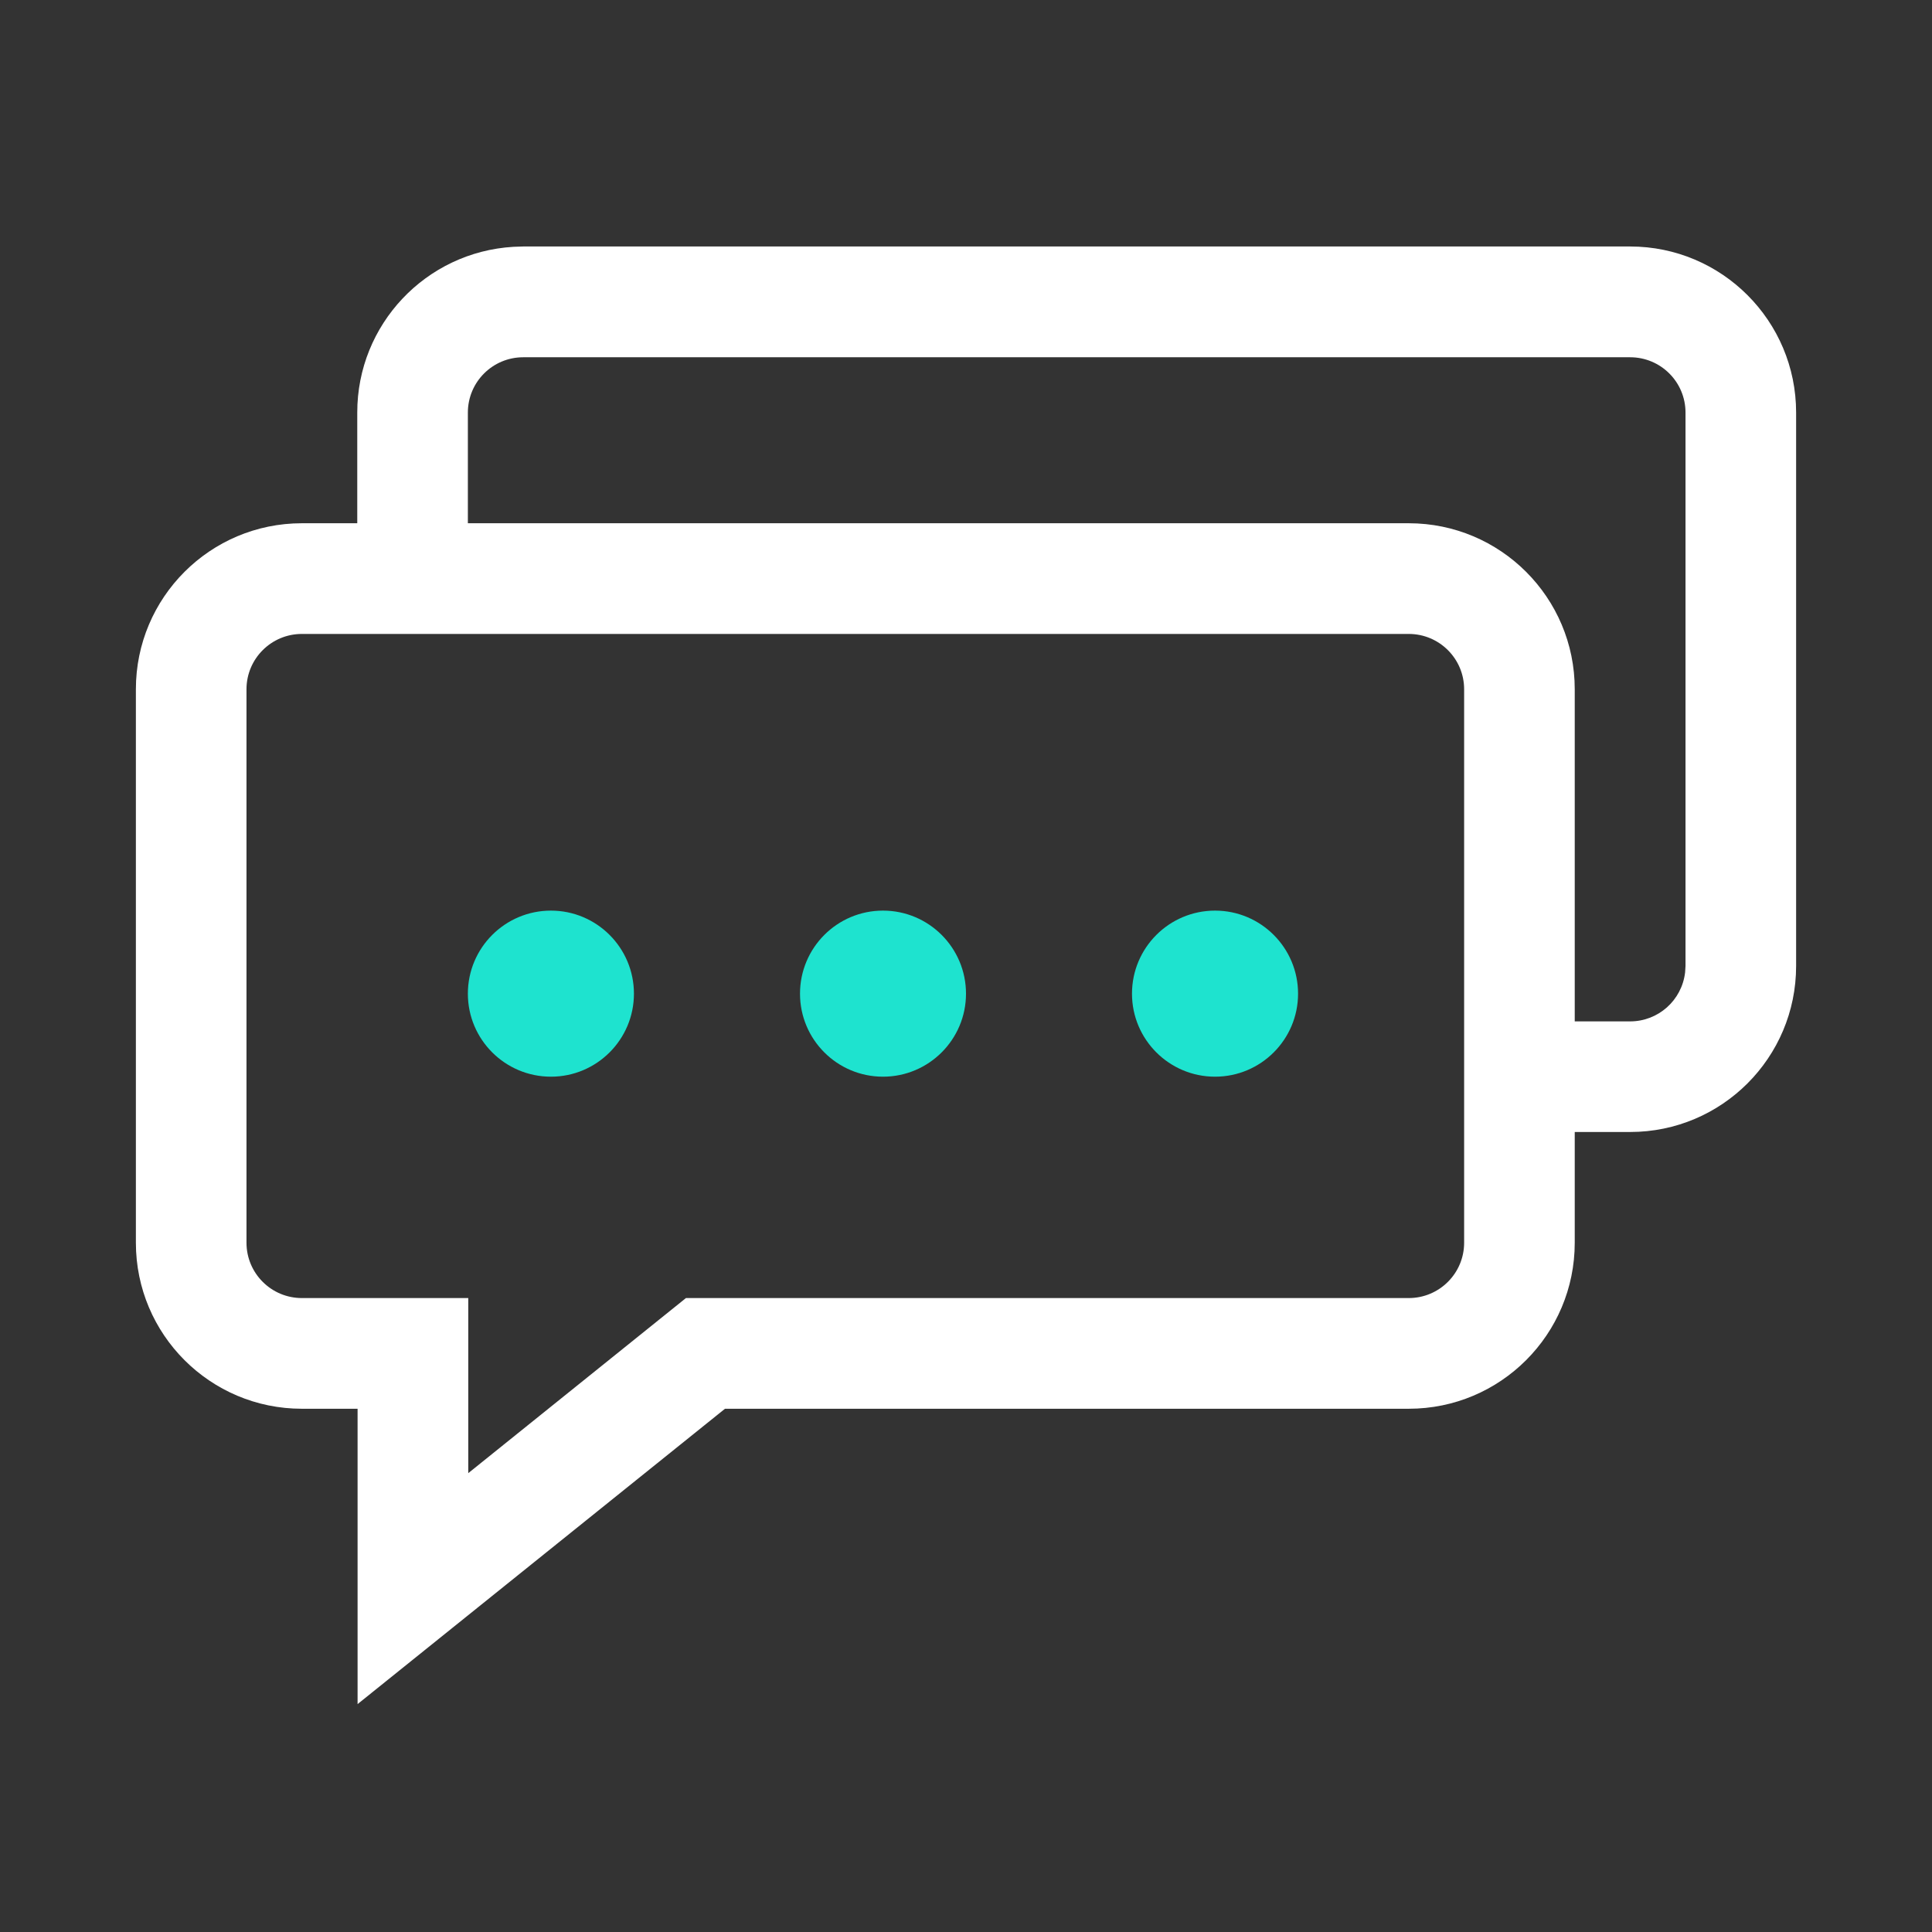 <?xml version="1.0" encoding="UTF-8"?>
<svg width="24px" height="24px" viewBox="0 0 24 24" version="1.1" xmlns="http://www.w3.org/2000/svg" xmlns:xlink="http://www.w3.org/1999/xlink">
    <rect x="0" y="0" width="24" height="24" fill="#333333" stroke="none"/>
    <title>menu-community</title>
    <g id="页面-1" stroke="none" stroke-width="1" fill="none" fill-rule="evenodd">
        <g id="menu-community" fill-rule="nonzero">
            <rect id="矩形" fill="#000000" opacity="0" x="0" y="0" width="24" height="24"></rect>
            <path d="M20.25,3.062 C21.389,3.062 22.312,3.986 22.312,5.125 L22.312,12 C22.312,13.139 21.389,14.062 20.25,14.062 L19.562,14.062 L19.562,15.438 C19.562,16.577 18.639,17.5 17.5,17.5 L9.006,17.5 L4.442,21.169 L4.442,17.5 L3.75,17.5 C2.611,17.5 1.688,16.577 1.688,15.438 L1.688,8.562 C1.688,7.423 2.611,6.5 3.75,6.5 L4.438,6.5 L4.438,5.125 C4.437,4.033 5.289,3.13 6.379,3.066 L6.5,3.062 L20.25,3.062 Z M17.5,7.875 L3.75,7.875 C3.37,7.875 3.062,8.183 3.062,8.562 L3.062,15.438 C3.062,15.817 3.37,16.125 3.75,16.125 L5.817,16.125 L5.817,18.3 L8.521,16.125 L17.5,16.125 C17.88,16.125 18.188,15.817 18.188,15.438 L18.188,8.562 C18.188,8.183 17.88,7.875 17.5,7.875 Z M20.25,4.438 L6.5,4.438 C6.12,4.438 5.812,4.745 5.812,5.125 L5.812,6.5 L17.5,6.5 C18.639,6.5 19.562,7.423 19.562,8.562 L19.562,12.688 L20.25,12.688 C20.599,12.688 20.892,12.427 20.933,12.08 L20.938,12 L20.938,5.125 C20.938,4.745 20.63,4.438 20.25,4.438 Z" id="形状" fill="#FFFFFF"></path>
            <path d="M6.844,11.312 C7.413,11.312 7.875,11.774 7.875,12.344 C7.875,12.913 7.413,13.375 6.844,13.375 C6.274,13.375 5.812,12.913 5.812,12.344 C5.812,11.774 6.274,11.312 6.844,11.312 Z M10.969,11.312 C11.538,11.312 12,11.774 12,12.344 C12,12.913 11.538,13.375 10.969,13.375 C10.399,13.375 9.938,12.913 9.938,12.344 C9.938,11.774 10.399,11.312 10.969,11.312 Z M15.094,11.312 C15.663,11.312 16.125,11.774 16.125,12.344 C16.125,12.913 15.663,13.375 15.094,13.375 C14.524,13.375 14.062,12.913 14.062,12.344 C14.062,11.774 14.524,11.312 15.094,11.312 Z" id="形状" fill="#1EE3CF"></path>
        </g>
    </g>
</svg>
